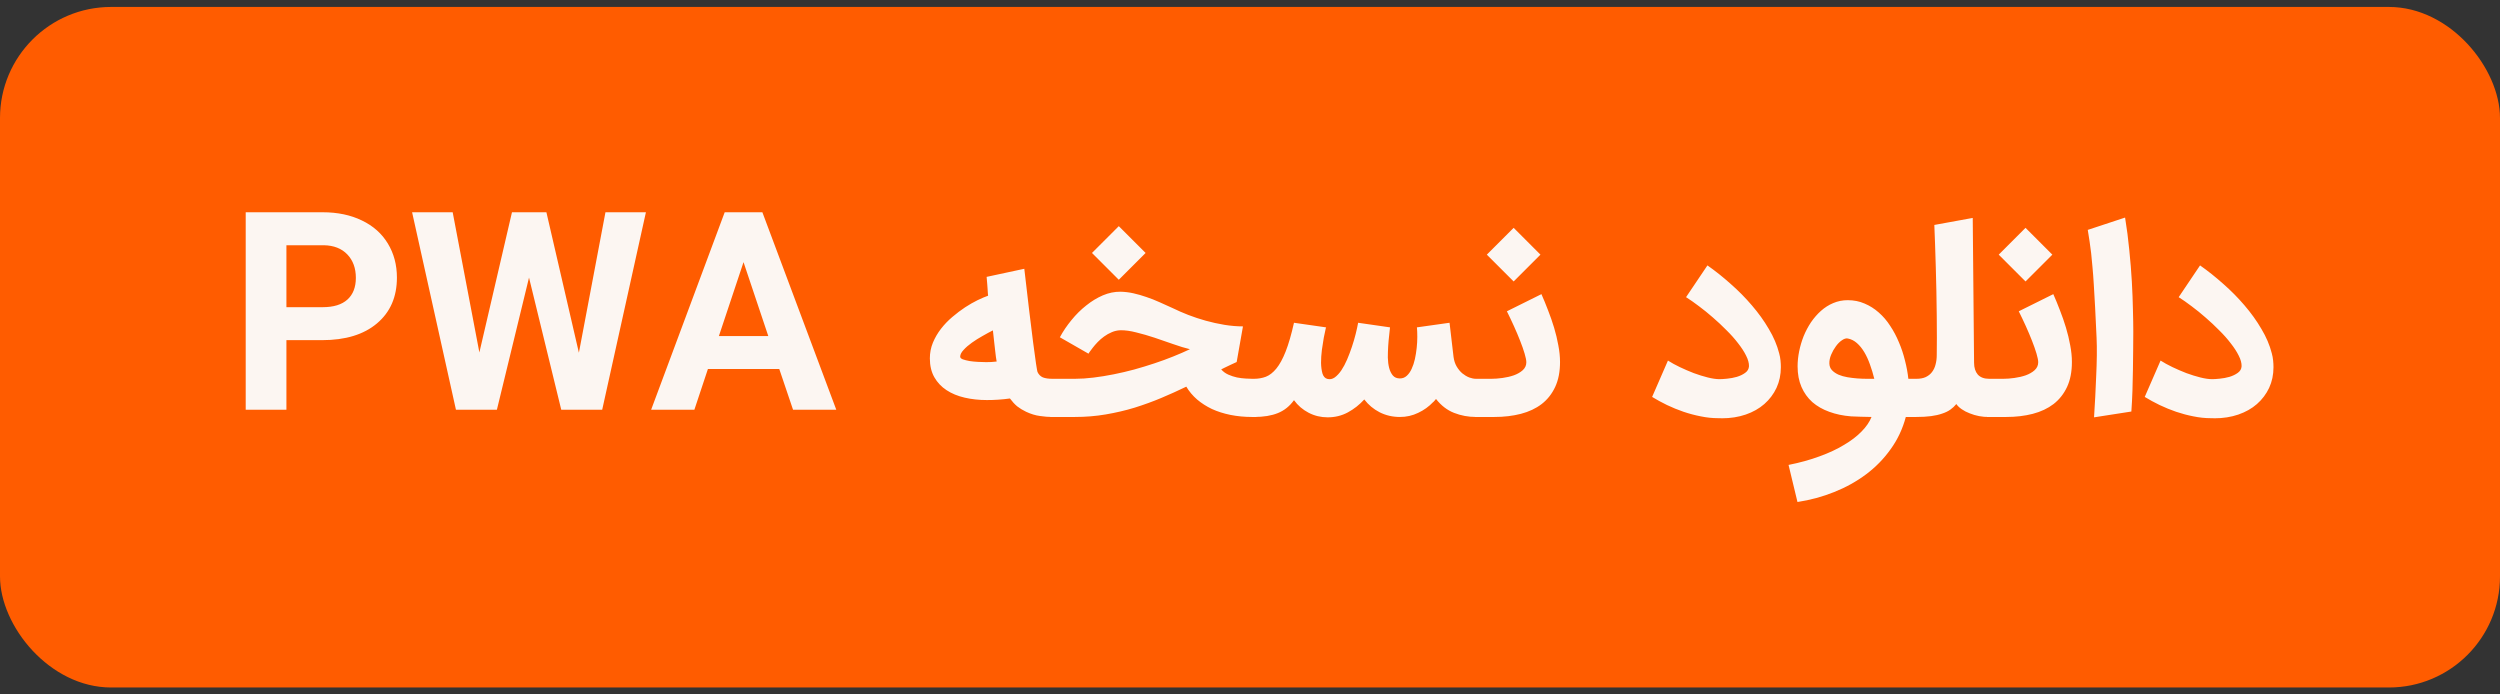 <svg width="180" height="50" viewBox="0 0 180 50" fill="none" xmlns="http://www.w3.org/2000/svg">
<rect x="0" y="0" width="180" height="50" fill="#333333" stroke="none"/>
<rect y="0.5" width="180" height="49" rx="8" fill="#FF5C00"/>
<path d="M20.622 24.491V29.5H17.691V15.283H23.239C24.306 15.283 25.245 15.48 26.057 15.874C26.868 16.262 27.491 16.816 27.926 17.535C28.361 18.254 28.578 19.071 28.578 19.987C28.578 21.378 28.1 22.477 27.144 23.283C26.193 24.088 24.874 24.491 23.187 24.491H20.622ZM20.622 22.117H23.239C24.016 22.117 24.607 21.935 25.013 21.57C25.419 21.204 25.622 20.683 25.622 20.004C25.622 19.309 25.416 18.746 25.005 18.317C24.593 17.888 24.028 17.668 23.309 17.657H20.622V22.117ZM41.68 25.396L43.593 15.283H46.506L43.358 29.5H40.41L38.089 19.987L35.776 29.5H32.828L29.671 15.283H32.593L34.515 25.378L36.862 15.283H39.341L41.68 25.396ZM56.108 26.57H50.969L49.995 29.5H46.882L52.178 15.283H54.891L60.212 29.5H57.099L56.108 26.57ZM51.76 24.196H55.317L53.534 18.874L51.76 24.196ZM71.055 28.804C70.487 28.804 69.953 28.746 69.455 28.63C68.956 28.515 68.521 28.335 68.15 28.091C67.779 27.848 67.487 27.538 67.272 27.161C67.058 26.784 66.95 26.332 66.95 25.804C66.95 25.404 67.023 25.027 67.168 24.674C67.318 24.314 67.513 23.981 67.75 23.674C67.994 23.361 68.266 23.077 68.568 22.822C68.875 22.561 69.182 22.329 69.489 22.126C69.802 21.923 70.101 21.752 70.385 21.613C70.675 21.474 70.927 21.367 71.142 21.291C71.136 21.222 71.13 21.152 71.124 21.083C71.118 21.007 71.113 20.917 71.107 20.813C71.101 20.709 71.092 20.587 71.081 20.448C71.069 20.309 71.055 20.138 71.037 19.935L73.75 19.352C73.872 20.442 73.988 21.436 74.098 22.335C74.208 23.233 74.304 24.007 74.385 24.657C74.472 25.306 74.542 25.816 74.594 26.187C74.652 26.558 74.686 26.755 74.698 26.778C74.785 26.964 74.913 27.094 75.081 27.17C75.255 27.239 75.489 27.274 75.785 27.274H75.976V30.022H75.724C75.481 30.022 75.2 29.999 74.881 29.952C74.562 29.912 74.229 29.81 73.881 29.648C73.637 29.532 73.423 29.401 73.237 29.256C73.058 29.106 72.884 28.917 72.716 28.691C72.42 28.732 72.133 28.761 71.855 28.778C71.582 28.796 71.316 28.804 71.055 28.804ZM71.002 26.074C71.124 26.074 71.249 26.071 71.376 26.065C71.51 26.054 71.637 26.042 71.759 26.03C71.742 25.932 71.724 25.825 71.707 25.709C71.695 25.587 71.678 25.442 71.655 25.274C71.637 25.1 71.614 24.894 71.585 24.657C71.556 24.419 71.524 24.129 71.489 23.787C71.269 23.897 71.023 24.03 70.75 24.187C70.478 24.338 70.22 24.5 69.976 24.674C69.739 24.842 69.539 25.016 69.376 25.196C69.214 25.37 69.133 25.532 69.133 25.683C69.133 25.758 69.197 25.822 69.324 25.874C69.458 25.92 69.62 25.961 69.811 25.996C70.002 26.025 70.205 26.045 70.42 26.056C70.634 26.068 70.829 26.074 71.002 26.074ZM75.623 27.274H77.388C77.811 27.274 78.258 27.245 78.727 27.187C79.203 27.129 79.687 27.051 80.18 26.952C80.672 26.854 81.168 26.738 81.666 26.604C82.165 26.465 82.649 26.317 83.119 26.161C83.594 26.004 84.046 25.839 84.475 25.665C84.91 25.491 85.31 25.317 85.675 25.143C85.316 25.056 84.916 24.935 84.475 24.778C84.035 24.622 83.588 24.468 83.136 24.317C82.684 24.167 82.243 24.039 81.814 23.935C81.391 23.825 81.011 23.773 80.675 23.778C80.461 23.784 80.252 23.83 80.049 23.917C79.852 23.999 79.666 24.103 79.493 24.23C79.324 24.352 79.171 24.485 79.032 24.63C78.898 24.77 78.782 24.903 78.684 25.03C78.585 25.152 78.507 25.256 78.449 25.343L78.371 25.465L76.31 24.283C76.542 23.854 76.82 23.442 77.145 23.048C77.469 22.648 77.823 22.297 78.206 21.996C78.588 21.688 78.988 21.445 79.406 21.265C79.829 21.085 80.252 20.999 80.675 21.004C80.988 21.01 81.298 21.048 81.606 21.117C81.919 21.187 82.232 21.277 82.545 21.387C82.858 21.491 83.174 21.616 83.493 21.761C83.811 21.9 84.133 22.045 84.458 22.196C84.788 22.358 85.153 22.517 85.553 22.674C85.959 22.83 86.379 22.97 86.814 23.091C87.255 23.213 87.701 23.312 88.153 23.387C88.611 23.462 89.058 23.5 89.493 23.5L89.04 26.065C88.907 26.123 88.756 26.193 88.588 26.274C88.426 26.349 88.281 26.419 88.153 26.483L87.927 26.596C88.061 26.752 88.229 26.877 88.432 26.97C88.64 27.062 88.852 27.132 89.066 27.178C89.287 27.219 89.495 27.245 89.692 27.256C89.89 27.268 90.049 27.274 90.171 27.274H90.466V30.022H90.171C89.614 30.022 89.09 29.973 88.597 29.874C88.11 29.775 87.663 29.633 87.258 29.448C86.858 29.256 86.501 29.027 86.188 28.761C85.875 28.488 85.617 28.181 85.414 27.839C84.84 28.117 84.243 28.387 83.623 28.648C83.003 28.909 82.359 29.143 81.692 29.352C81.026 29.555 80.333 29.717 79.614 29.839C78.901 29.961 78.159 30.022 77.388 30.022H75.623V27.274ZM80.553 20.143L78.623 18.213L80.553 16.283L82.484 18.213L80.553 20.143ZM90.28 27.274C90.588 27.274 90.875 27.225 91.141 27.126C91.408 27.022 91.66 26.825 91.898 26.535C92.135 26.245 92.359 25.836 92.567 25.309C92.776 24.781 92.976 24.091 93.167 23.239L95.472 23.57C95.466 23.599 95.457 23.636 95.446 23.683C95.411 23.828 95.367 24.033 95.315 24.3C95.269 24.561 95.222 24.857 95.176 25.187C95.135 25.512 95.115 25.825 95.115 26.126C95.121 26.422 95.156 26.68 95.219 26.9C95.289 27.114 95.408 27.242 95.576 27.283C95.756 27.329 95.93 27.294 96.098 27.178C96.266 27.056 96.425 26.886 96.576 26.665C96.727 26.439 96.866 26.178 96.993 25.883C97.121 25.581 97.237 25.274 97.341 24.961C97.446 24.648 97.535 24.341 97.611 24.039C97.686 23.738 97.744 23.471 97.785 23.239L100.08 23.57C100.069 23.715 100.048 23.909 100.019 24.152C99.99 24.39 99.967 24.645 99.95 24.917C99.933 25.19 99.924 25.465 99.924 25.744C99.93 26.016 99.962 26.265 100.019 26.491C100.077 26.712 100.167 26.894 100.289 27.039C100.411 27.178 100.579 27.248 100.793 27.248C100.985 27.248 101.15 27.184 101.289 27.056C101.428 26.929 101.544 26.764 101.637 26.561C101.735 26.352 101.814 26.117 101.872 25.857C101.93 25.59 101.973 25.32 102.002 25.048C102.031 24.775 102.046 24.512 102.046 24.256C102.046 23.996 102.037 23.767 102.019 23.57L104.367 23.239L104.654 25.691C104.689 25.958 104.764 26.19 104.88 26.387C104.996 26.584 105.133 26.749 105.289 26.883C105.446 27.01 105.611 27.109 105.785 27.178C105.959 27.242 106.124 27.274 106.28 27.274H106.559V30.022H106.28C105.718 30.022 105.188 29.923 104.689 29.726C104.191 29.529 103.759 29.196 103.393 28.726C103.359 28.773 103.324 28.813 103.289 28.848C103.254 28.883 103.222 28.917 103.193 28.952V28.944C102.88 29.274 102.518 29.535 102.106 29.726C101.701 29.923 101.263 30.022 100.793 30.022C100.266 30.022 99.779 29.909 99.332 29.683C98.892 29.456 98.524 29.149 98.228 28.761C97.88 29.143 97.486 29.454 97.046 29.691C96.605 29.929 96.121 30.048 95.593 30.048C95.101 30.048 94.643 29.938 94.219 29.717C93.796 29.497 93.446 29.196 93.167 28.813C92.854 29.248 92.466 29.558 92.002 29.744C91.544 29.929 90.976 30.022 90.298 30.022H90.115V27.274H90.28ZM95.48 23.57H95.472C95.489 23.523 95.492 23.523 95.48 23.57ZM106.209 27.274H107.383C107.626 27.274 107.893 27.254 108.183 27.213C108.478 27.172 108.751 27.109 109 27.022C109.255 26.929 109.467 26.807 109.635 26.657C109.809 26.5 109.896 26.309 109.896 26.083C109.896 25.944 109.855 25.738 109.774 25.465C109.693 25.187 109.586 24.88 109.452 24.544C109.319 24.201 109.168 23.845 109 23.474C108.832 23.103 108.664 22.749 108.496 22.413L110.983 21.178C111.145 21.544 111.305 21.932 111.461 22.343C111.623 22.755 111.768 23.172 111.896 23.596C112.023 24.019 112.125 24.442 112.2 24.865C112.281 25.283 112.322 25.683 112.322 26.065C112.322 26.761 112.206 27.358 111.974 27.857C111.742 28.355 111.418 28.767 111 29.091C110.583 29.41 110.084 29.645 109.505 29.796C108.925 29.946 108.287 30.022 107.592 30.022H106.209V27.274ZM108.983 20.265L107.052 18.335L108.983 16.404L110.913 18.335L108.983 20.265ZM120.092 25.961C120.335 26.117 120.619 26.274 120.944 26.43C121.274 26.587 121.611 26.732 121.953 26.865C122.3 26.993 122.637 27.097 122.961 27.178C123.286 27.259 123.567 27.3 123.805 27.3C123.938 27.3 124.121 27.288 124.353 27.265C124.59 27.242 124.822 27.199 125.048 27.135C125.28 27.065 125.48 26.97 125.648 26.848C125.822 26.726 125.915 26.567 125.927 26.37C125.932 26.143 125.863 25.888 125.718 25.604C125.579 25.32 125.387 25.025 125.144 24.717C124.906 24.404 124.628 24.091 124.309 23.778C123.996 23.459 123.671 23.155 123.335 22.865C122.999 22.57 122.663 22.297 122.327 22.048C121.99 21.793 121.68 21.575 121.396 21.396L122.935 19.109C123.498 19.503 124.054 19.946 124.605 20.439C125.161 20.926 125.671 21.442 126.135 21.987C126.605 22.532 127.011 23.097 127.353 23.683C127.7 24.262 127.95 24.848 128.1 25.439C128.147 25.607 128.179 25.778 128.196 25.952C128.214 26.12 128.222 26.283 128.222 26.439C128.222 26.978 128.118 27.474 127.909 27.926C127.7 28.372 127.408 28.761 127.031 29.091C126.66 29.416 126.214 29.668 125.692 29.848C125.17 30.027 124.596 30.117 123.97 30.117C123.924 30.117 123.877 30.114 123.831 30.109C123.785 30.109 123.738 30.109 123.692 30.109C123.292 30.109 122.88 30.065 122.457 29.978C122.04 29.897 121.625 29.787 121.214 29.648C120.808 29.509 120.411 29.346 120.022 29.161C119.64 28.975 119.283 28.781 118.953 28.578L120.092 25.961ZM128.775 33.474C129.592 33.312 130.337 33.106 131.01 32.856C131.682 32.613 132.27 32.338 132.775 32.03C133.285 31.729 133.705 31.407 134.036 31.065C134.372 30.723 134.61 30.375 134.749 30.022C134.499 30.022 134.236 30.016 133.957 30.004C133.679 29.999 133.45 29.99 133.27 29.978C132.696 29.932 132.175 29.822 131.705 29.648C131.236 29.48 130.83 29.248 130.488 28.952C130.152 28.651 129.891 28.285 129.705 27.857C129.52 27.427 129.427 26.935 129.427 26.378C129.427 26.025 129.465 25.662 129.54 25.291C129.615 24.92 129.723 24.558 129.862 24.204C130.007 23.851 130.183 23.517 130.392 23.204C130.607 22.891 130.847 22.616 131.114 22.378C131.381 22.141 131.673 21.955 131.992 21.822C132.317 21.683 132.665 21.613 133.036 21.613C133.476 21.613 133.882 21.694 134.253 21.857C134.624 22.013 134.963 22.227 135.27 22.5C135.583 22.773 135.859 23.094 136.096 23.465C136.34 23.83 136.549 24.225 136.723 24.648C136.902 25.065 137.047 25.5 137.157 25.952C137.273 26.399 137.354 26.839 137.401 27.274H137.775V30.022H137.218C136.992 30.874 136.63 31.645 136.131 32.335C135.638 33.03 135.047 33.636 134.357 34.152C133.667 34.668 132.899 35.094 132.053 35.43C131.212 35.767 130.334 36.004 129.418 36.144L128.775 33.474ZM133.036 24.37C132.914 24.346 132.775 24.39 132.618 24.5C132.462 24.604 132.317 24.749 132.183 24.935C132.05 25.114 131.937 25.314 131.844 25.535C131.752 25.755 131.708 25.967 131.714 26.17C131.72 26.367 131.783 26.529 131.905 26.657C132.027 26.784 132.183 26.891 132.375 26.978C132.566 27.059 132.781 27.12 133.018 27.161C133.262 27.201 133.502 27.23 133.74 27.248C133.978 27.265 134.201 27.274 134.41 27.274H134.949C134.862 26.915 134.757 26.57 134.636 26.239C134.52 25.909 134.383 25.613 134.227 25.352C134.07 25.091 133.894 24.874 133.696 24.7C133.499 24.526 133.279 24.416 133.036 24.37ZM137.42 27.274H137.985C138.246 27.274 138.466 27.233 138.646 27.152C138.831 27.065 138.982 26.946 139.098 26.796C139.22 26.639 139.307 26.456 139.359 26.248C139.417 26.039 139.446 25.81 139.446 25.561C139.452 25.219 139.455 24.804 139.455 24.317C139.455 23.825 139.452 23.297 139.446 22.735C139.44 22.167 139.431 21.581 139.42 20.978C139.408 20.37 139.394 19.778 139.376 19.204C139.359 18.625 139.342 18.077 139.324 17.561C139.307 17.039 139.289 16.584 139.272 16.196L142.037 15.691L142.133 26.117C142.133 26.477 142.223 26.761 142.402 26.97C142.588 27.172 142.86 27.274 143.22 27.274H143.411V30.022H143.22C142.982 30.027 142.742 30.007 142.498 29.961C142.26 29.915 142.034 29.848 141.82 29.761C141.605 29.68 141.414 29.581 141.246 29.465C141.078 29.349 140.947 29.225 140.855 29.091C140.733 29.242 140.591 29.375 140.429 29.491C140.266 29.607 140.069 29.703 139.837 29.778C139.611 29.859 139.344 29.92 139.037 29.961C138.73 30.001 138.373 30.022 137.968 30.022H137.42V27.274ZM143.064 27.274H144.238C144.482 27.274 144.748 27.254 145.038 27.213C145.334 27.172 145.606 27.109 145.856 27.022C146.111 26.929 146.322 26.807 146.49 26.657C146.664 26.5 146.751 26.309 146.751 26.083C146.751 25.944 146.711 25.738 146.63 25.465C146.548 25.187 146.441 24.88 146.308 24.544C146.175 24.201 146.024 23.845 145.856 23.474C145.688 23.103 145.519 22.749 145.351 22.413L147.838 21.178C148.001 21.544 148.16 21.932 148.317 22.343C148.479 22.755 148.624 23.172 148.751 23.596C148.879 24.019 148.98 24.442 149.056 24.865C149.137 25.283 149.177 25.683 149.177 26.065C149.177 26.761 149.061 27.358 148.83 27.857C148.598 28.355 148.273 28.767 147.856 29.091C147.438 29.41 146.94 29.645 146.36 29.796C145.78 29.946 145.143 30.022 144.447 30.022H143.064V27.274ZM145.838 20.265L143.908 18.335L145.838 16.404L147.769 18.335L145.838 20.265ZM150.771 30.048C150.8 29.573 150.829 29.08 150.858 28.57C150.887 28.059 150.91 27.555 150.927 27.056C150.951 26.558 150.965 26.074 150.971 25.604C150.977 25.135 150.971 24.703 150.953 24.309C150.919 23.485 150.884 22.764 150.849 22.143C150.82 21.517 150.788 20.964 150.753 20.483C150.724 20.001 150.693 19.581 150.658 19.222C150.629 18.857 150.597 18.523 150.562 18.222C150.527 17.92 150.49 17.639 150.449 17.378C150.409 17.112 150.365 16.836 150.319 16.552L153.006 15.665C153.133 16.442 153.235 17.225 153.31 18.013C153.391 18.801 153.452 19.558 153.493 20.283C153.533 21.001 153.559 21.671 153.571 22.291C153.588 22.912 153.597 23.442 153.597 23.883C153.597 24.283 153.594 24.715 153.588 25.178C153.588 25.642 153.582 26.123 153.571 26.622C153.565 27.12 153.553 27.625 153.536 28.135C153.519 28.645 153.493 29.143 153.458 29.63L150.771 30.048ZM155.561 25.961C155.804 26.117 156.088 26.274 156.413 26.43C156.743 26.587 157.079 26.732 157.421 26.865C157.769 26.993 158.105 27.097 158.43 27.178C158.755 27.259 159.036 27.3 159.274 27.3C159.407 27.3 159.59 27.288 159.821 27.265C160.059 27.242 160.291 27.199 160.517 27.135C160.749 27.065 160.949 26.97 161.117 26.848C161.291 26.726 161.384 26.567 161.395 26.37C161.401 26.143 161.332 25.888 161.187 25.604C161.047 25.32 160.856 25.025 160.613 24.717C160.375 24.404 160.097 24.091 159.778 23.778C159.465 23.459 159.14 23.155 158.804 22.865C158.468 22.57 158.132 22.297 157.795 22.048C157.459 21.793 157.149 21.575 156.865 21.396L158.404 19.109C158.966 19.503 159.523 19.946 160.074 20.439C160.63 20.926 161.14 21.442 161.604 21.987C162.074 22.532 162.479 23.097 162.821 23.683C163.169 24.262 163.419 24.848 163.569 25.439C163.616 25.607 163.647 25.778 163.665 25.952C163.682 26.12 163.691 26.283 163.691 26.439C163.691 26.978 163.587 27.474 163.378 27.926C163.169 28.372 162.876 28.761 162.5 29.091C162.129 29.416 161.682 29.668 161.161 29.848C160.639 30.027 160.065 30.117 159.439 30.117C159.392 30.117 159.346 30.114 159.3 30.109C159.253 30.109 159.207 30.109 159.161 30.109C158.761 30.109 158.349 30.065 157.926 29.978C157.508 29.897 157.094 29.787 156.682 29.648C156.276 29.509 155.879 29.346 155.491 29.161C155.108 28.975 154.752 28.781 154.421 28.578L155.561 25.961Z" fill="#FCF6F2"/>
</svg>
